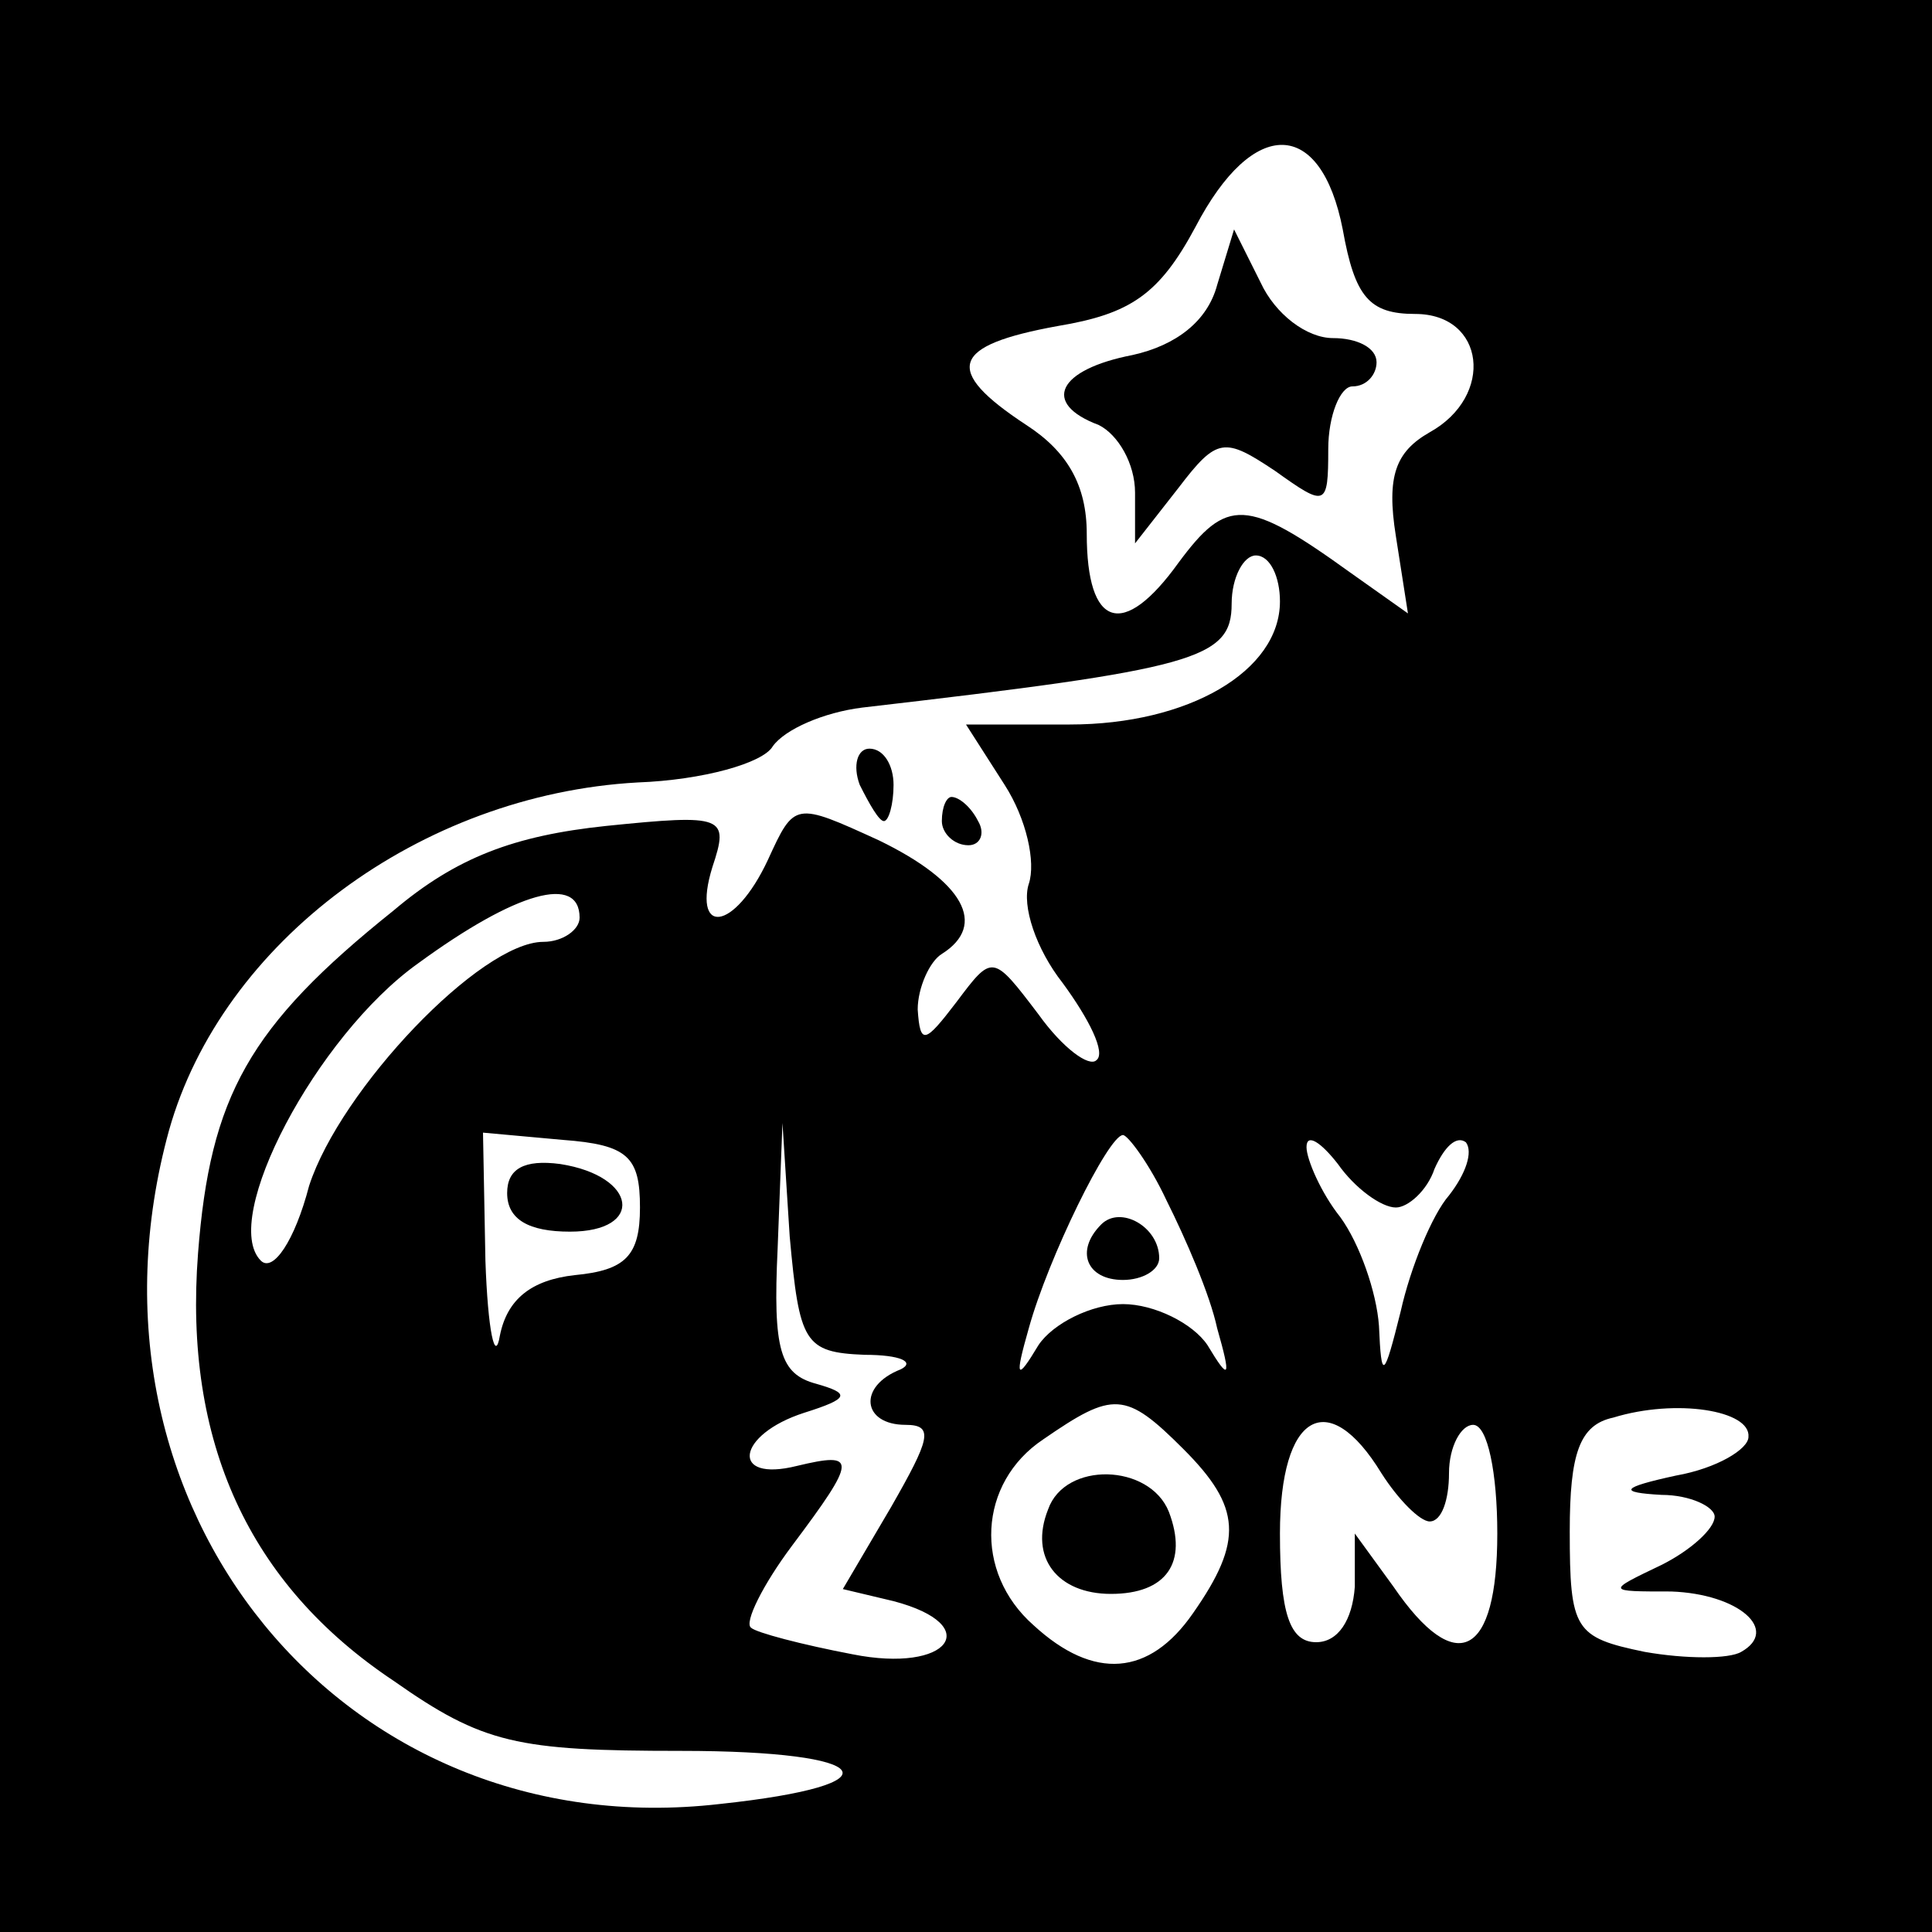 <?xml version="1.0" standalone="no"?>
<!DOCTYPE svg PUBLIC "-//W3C//DTD SVG 20010904//EN"
 "http://www.w3.org/TR/2001/REC-SVG-20010904/DTD/svg10.dtd">
<svg version="1.0" xmlns="http://www.w3.org/2000/svg"
 width="80pt" height="80pt" viewBox="0 0 80 80"
 preserveAspectRatio="xMidYMid meet">
<g transform="translate(0,80) scale(0.1,-0.1)"
fill="#000000" stroke="none">
<path d="M0 400 l0 -400 400 0 400 0 0 400 0 400 -400 0 -400 0 0 -400z m556
305 c5 -28 11 -35 30 -35 29 0 33 -34 6 -49 -14 -8 -18 -18 -14 -43 l5 -32
-24 17 c-43 31 -51 31 -71 4 -23 -32 -38 -27 -38 12 0 20 -8 34 -25 45 -35 23
-31 33 13 41 30 5 42 13 57 41 24 46 52 45 61 -1z m-26 -154 c0 -29 -38 -51
-87 -51 l-43 0 16 -25 c9 -14 13 -32 10 -41 -3 -9 3 -27 14 -41 11 -15 18 -29
14 -32 -3 -3 -14 5 -24 19 -19 25 -19 25 -34 5 -13 -17 -15 -18 -16 -3 0 9 5
20 10 23 19 12 9 30 -26 47 -35 16 -35 16 -46 -8 -14 -30 -32 -32 -23 -3 7 21
5 22 -44 17 -38 -4 -62 -13 -88 -35 -60 -48 -76 -77 -81 -142 -6 -78 21 -137
81 -177 37 -26 51 -29 119 -29 81 0 91 -14 16 -22 -156 -18 -271 123 -228 279
22 78 104 139 194 144 27 1 52 8 56 15 5 7 21 14 37 16 138 16 153 20 153 43
0 11 5 20 10 20 6 0 10 -9 10 -19z m-290 -131 c0 -5 -7 -10 -15 -10 -26 0 -84
-61 -97 -101 -6 -23 -15 -36 -20 -31 -17 17 23 93 65 123 41 30 67 37 67 19z
m25 -120 c0 -20 -6 -26 -27 -28 -18 -2 -28 -10 -31 -25 -2 -12 -5 2 -6 31 l-1
53 33 -3 c27 -2 32 -7 32 -28z m93 -61 c15 0 21 -3 15 -6 -18 -7 -16 -23 2
-23 12 0 10 -6 -6 -34 l-20 -34 21 -5 c38 -10 23 -30 -17 -22 -21 4 -40 9 -42
11 -3 2 5 18 17 34 27 36 27 39 2 33 -28 -7 -25 13 3 22 19 6 19 8 5 12 -15 4
-18 14 -16 56 l2 52 3 -47 c4 -44 6 -48 31 -49z m125 64 c8 -16 18 -39 21 -53
6 -21 5 -22 -4 -7 -6 9 -22 17 -35 17 -13 0 -29 -8 -35 -17 -9 -15 -10 -14 -4
7 8 29 33 80 39 80 2 0 11 -12 18 -27z m95 -3 c5 0 13 7 16 16 4 9 9 14 13 11
3 -4 0 -13 -7 -22 -7 -8 -16 -30 -20 -48 -7 -28 -8 -29 -9 -6 -1 14 -8 34 -16
45 -8 10 -14 24 -14 29 0 6 6 2 13 -7 7 -10 18 -18 24 -18z m-88 -100 c24 -24
25 -38 4 -68 -18 -26 -41 -28 -66 -5 -25 22 -23 59 4 77 29 20 34 20 58 -4z
m234 5 c0 -5 -13 -13 -30 -16 -23 -5 -24 -7 -6 -8 12 0 22 -5 22 -9 0 -5 -10
-14 -22 -20 -23 -11 -23 -11 4 -11 28 -1 45 -16 29 -25 -5 -3 -23 -3 -40 0
-29 6 -31 9 -31 50 0 32 4 44 18 47 26 8 57 3 56 -8z m-152 -15 c7 -11 16 -20
20 -20 5 0 8 9 8 20 0 11 5 20 10 20 6 0 10 -20 10 -45 0 -51 -17 -60 -43 -22
l-16 22 0 -22 c-1 -14 -7 -23 -16 -23 -11 0 -15 12 -15 45 0 50 20 61 42 25z"/>
<path d="M504 682 c-4 -15 -17 -25 -35 -29 -31 -6 -38 -20 -14 -29 8 -4 15
-16 15 -28 l0 -21 18 23 c16 21 19 21 40 7 21 -15 22 -15 22 9 0 14 5 26 10
26 6 0 10 5 10 10 0 6 -8 10 -18 10 -11 0 -24 10 -30 23 l-11 22 -7 -23z"/>
<path d="M356 475 c4 -8 8 -15 10 -15 2 0 4 7 4 15 0 8 -4 15 -10 15 -5 0 -7
-7 -4 -15z"/>
<path d="M390 460 c0 -5 5 -10 11 -10 5 0 7 5 4 10 -3 6 -8 10 -11 10 -2 0 -4
-4 -4 -10z"/>
<path d="M210 306 c0 -11 9 -16 26 -16 31 0 28 23 -4 28 -15 2 -22 -2 -22 -12z"/>
<path d="M456 293 c-11 -11 -6 -23 9 -23 8 0 15 4 15 9 0 13 -16 22 -24 14z"/>
<path d="M434 175 c-8 -20 4 -35 26 -35 23 0 32 13 24 34 -8 20 -43 21 -50 1z"/>
</g>
</svg>
